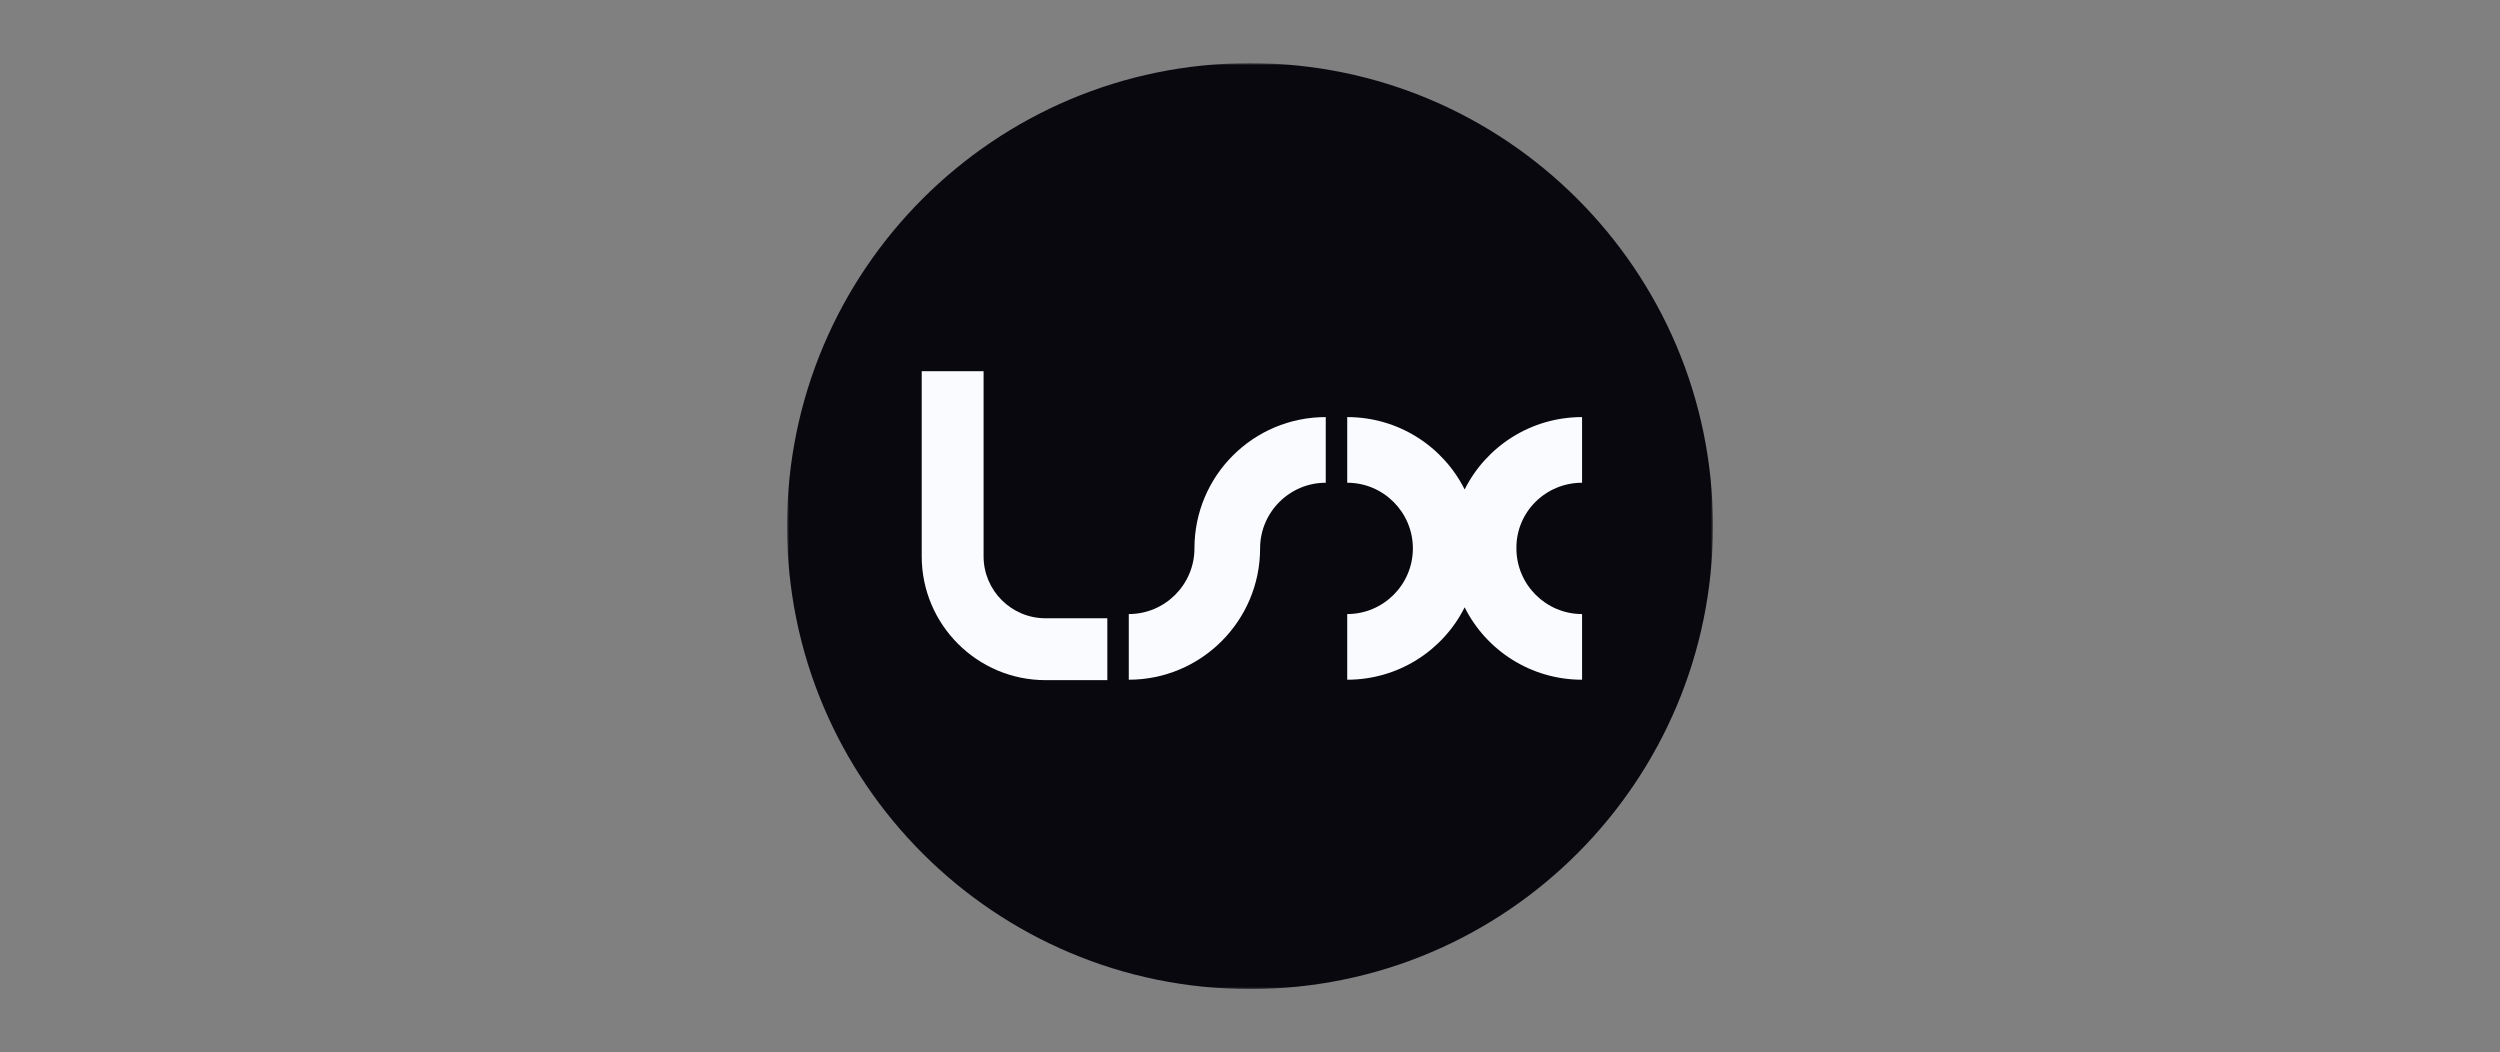 <svg width="594" height="250" viewBox="0 0 594 250" fill="none" xmlns="http://www.w3.org/2000/svg">
<rect x="0" y="0" width="594" height="250" fill="#808080" stroke="none"/>
<g clip-path="url(#clip0_4276_530)">
<mask id="mask0_4276_530" style="mask-type:luminance" maskUnits="userSpaceOnUse" x="187" y="15" width="220" height="220">
<path d="M407 15H187V235H407V15Z" fill="white"/>
</mask>
<g mask="url(#mask0_4276_530)">
<path d="M297 235C236.3 235 187 185.8 187 125C187 64.2 236.3 15 297 15C357.7 15 407 64.3 407 125C407 185.7 357.8 235 297 235Z" fill="#09080F"/>
<path d="M283.799 130.3C283.799 138.9 276.799 145.9 268.199 145.9V161.5C285.399 161.5 299.399 147.5 299.399 130.3C299.399 121.7 306.399 114.7 314.999 114.7V99.1C297.799 99.1 283.799 113 283.799 130.3Z" fill="#F9FBFE"/>
<path d="M375.9 114.7V99.1C363.7 99.1 353.1 106.1 348 116.3C342.9 106.1 332.3 99.1 320.1 99.1V114.7C328.7 114.7 335.7 121.7 335.7 130.3C335.7 138.9 328.7 145.9 320.1 145.9V161.5C332.3 161.5 342.9 154.5 348 144.3C353.1 154.5 363.7 161.5 375.9 161.5V145.9C367.3 145.9 360.3 138.9 360.3 130.3C360.2 121.7 367.2 114.7 375.9 114.7Z" fill="#F9FBFE"/>
<path d="M248.4 146.9C240.3 146.9 233.7 140.3 233.7 132.2V88.2H219V132.2C219 148.4 232.2 161.6 248.4 161.6H263.1V146.9H248.4Z" fill="#F9FBFE"/>
</g>
</g>
<defs>
<clipPath id="clip0_4276_530">
<rect width="220" height="220" fill="white" transform="translate(187 15)"/>
</clipPath>
</defs>
</svg>
